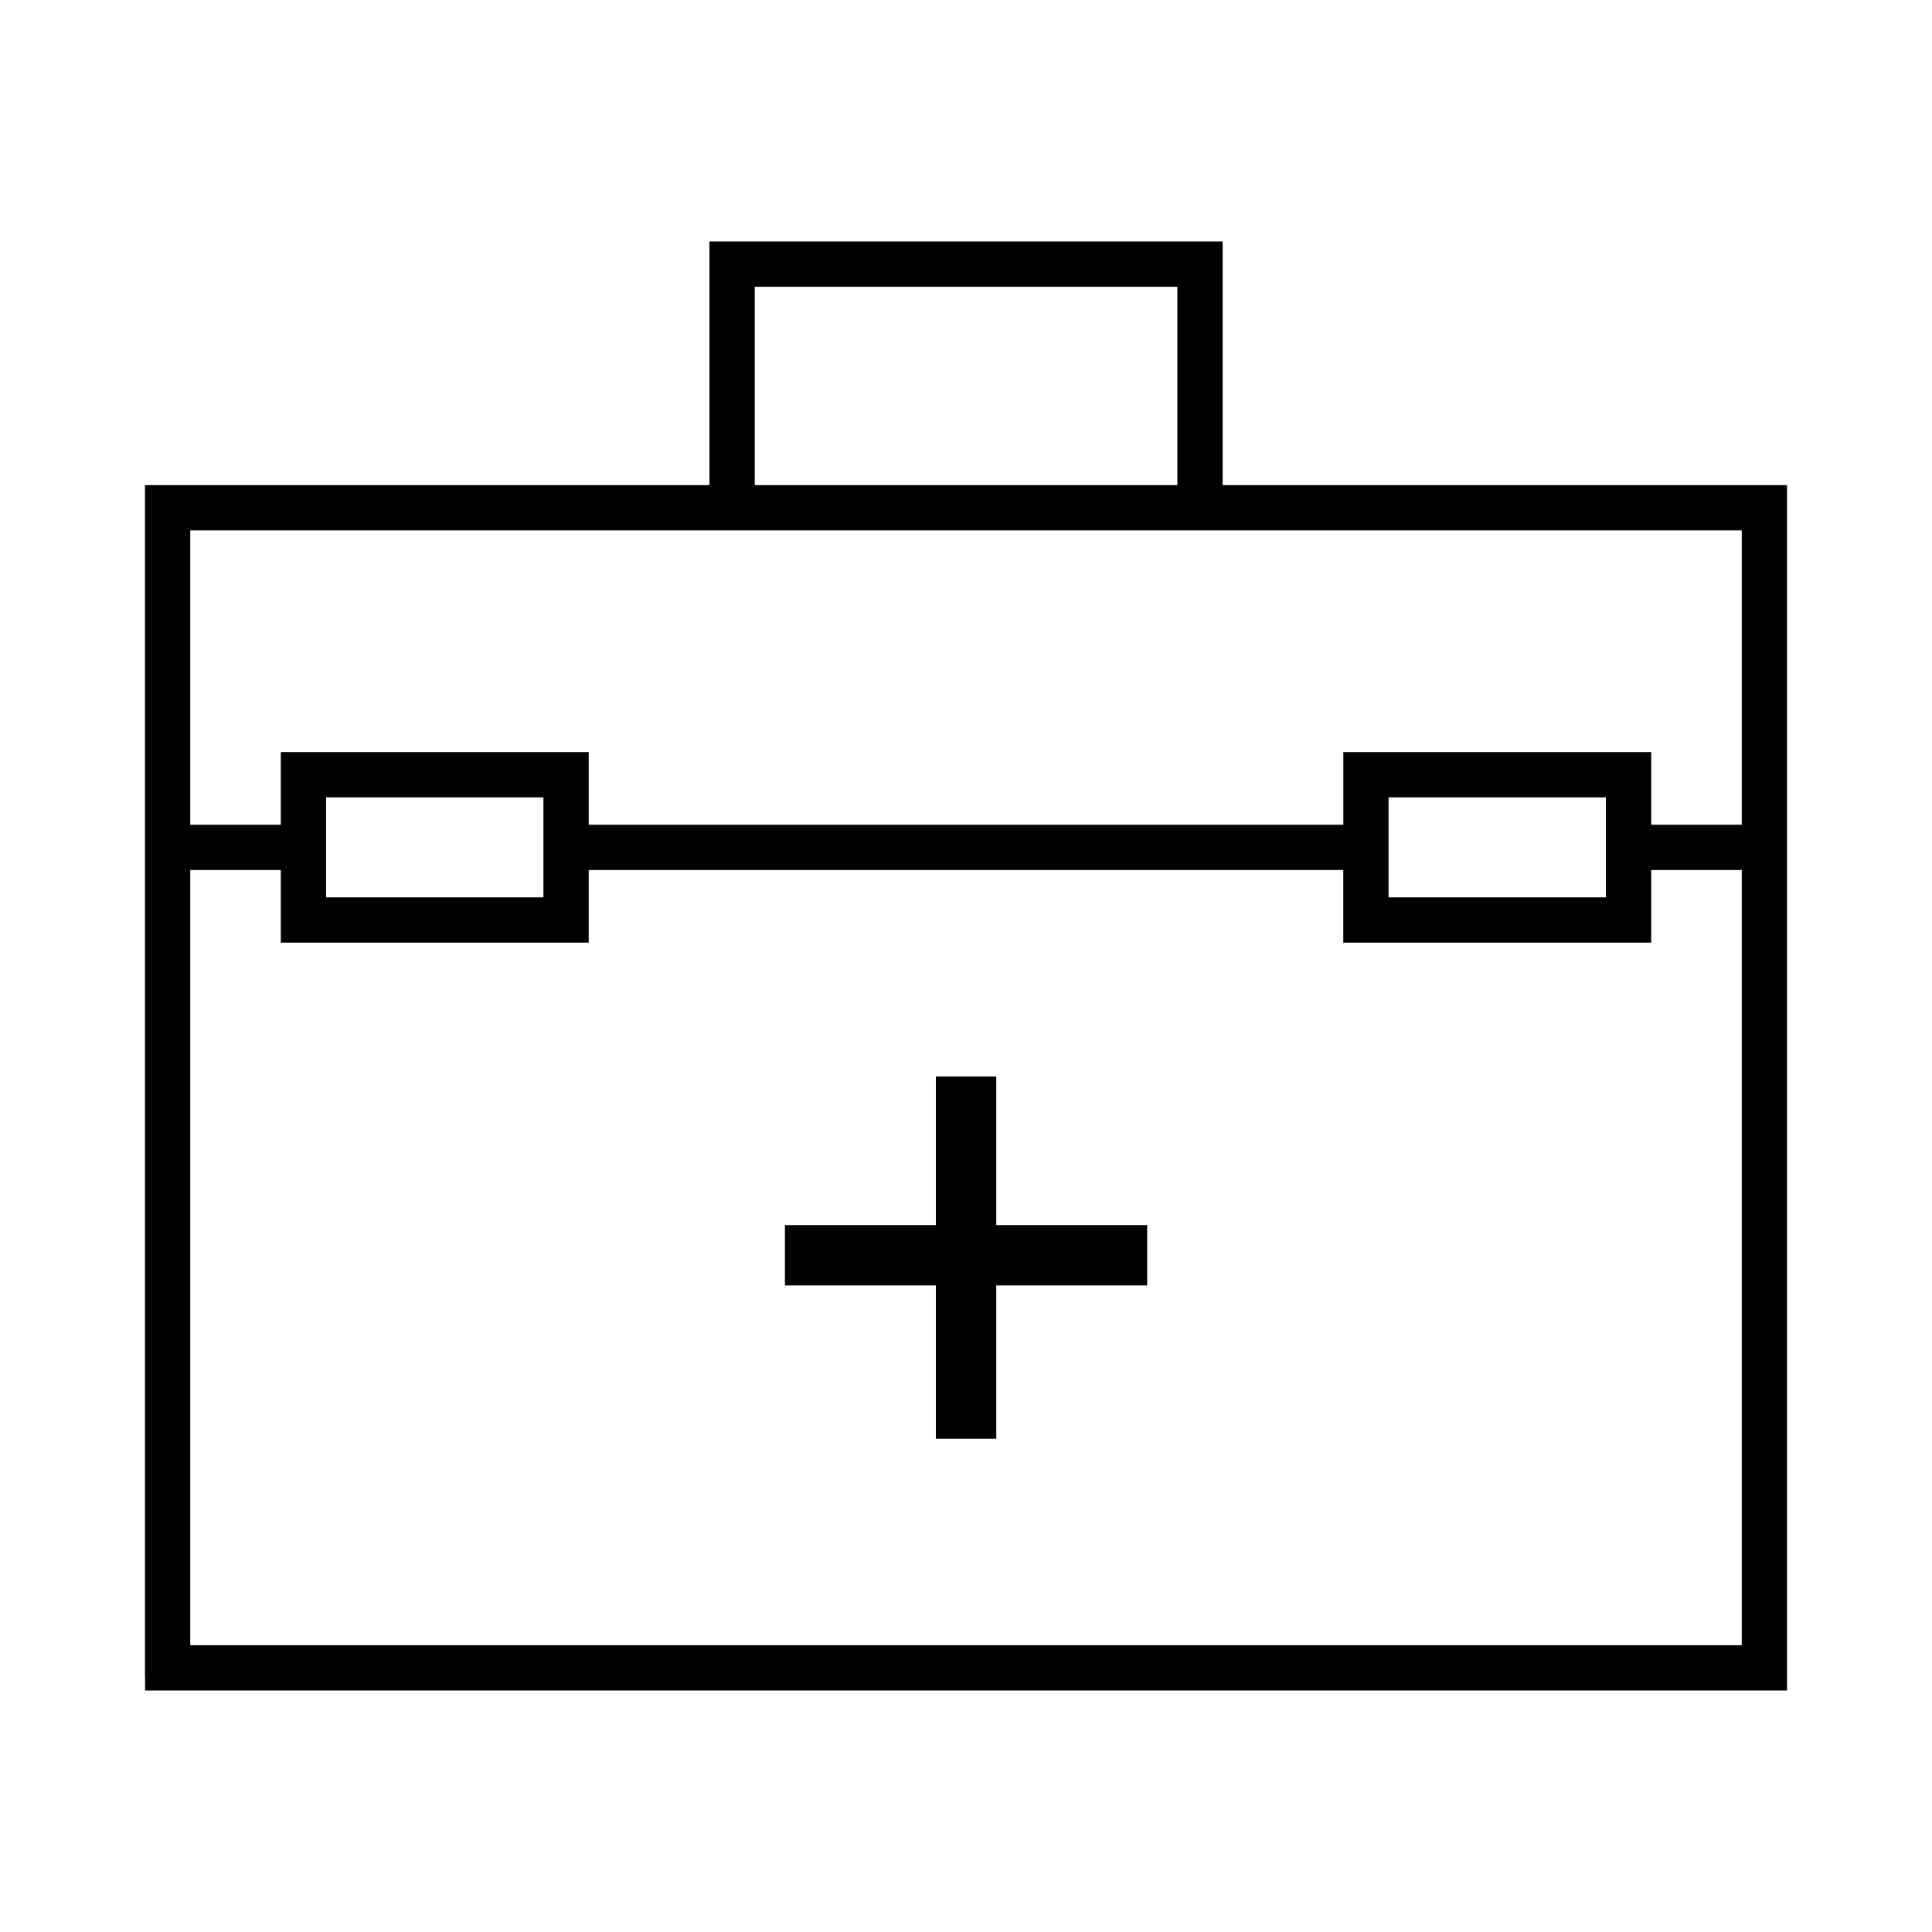 <?xml version="1.0" encoding="UTF-8" standalone="no"?>
<!-- Created with Inkscape (http://www.inkscape.org/) -->

<svg
   width="32"
   height="32"
   viewBox="0 0 32 32"
   version="1.1"
   id="svg1"
   xmlns="http://www.w3.org/2000/svg"
   xmlns:svg="http://www.w3.org/2000/svg">
  <defs
     id="defs1" />
  <path
     id="rect1"
     style="fill:#000000;fill-opacity:0.998;stroke-width:0;stroke-linecap:round;stroke-dasharray:none"
     d="m 11.751,4 v 0.75 3.285 h -8.6 -0.75 v 5.625 0.75 13.375 h 0.002 V 28 H 29.599 V 27.25 8.035 H 20.251 V 4.154 4 Z m 0.75,0.75 h 7 v 3.285 h -7 z M 3.151,8.785 H 28.849 v 4.875 h -1.5 V 12.457 h -0.537 -3.812 -0.75 v 1.203 H 9.751 V 12.457 h -0.537 -3.813 -0.75 v 1.203 h -1.5 z m 2.25,4.422 H 9.001 v 1.656 H 5.401 Z m 17.598,0 h 3.6 v 1.656 H 22.999 Z M 3.151,14.41 h 1.5 v 1.203 h 0.75 3.85 0.5 V 14.41 H 22.249 V 15.613 h 0.75 3.85 0.5 v -1.203 h 1.5 V 27.25 H 3.151 Z m 12.35,3.42 v 2.461 h -2.5 v 1 h 2.5 v 2.539 h 1 v -2.539 h 2.5 v -1 h -2.5 v -2.461 z" />
</svg>
